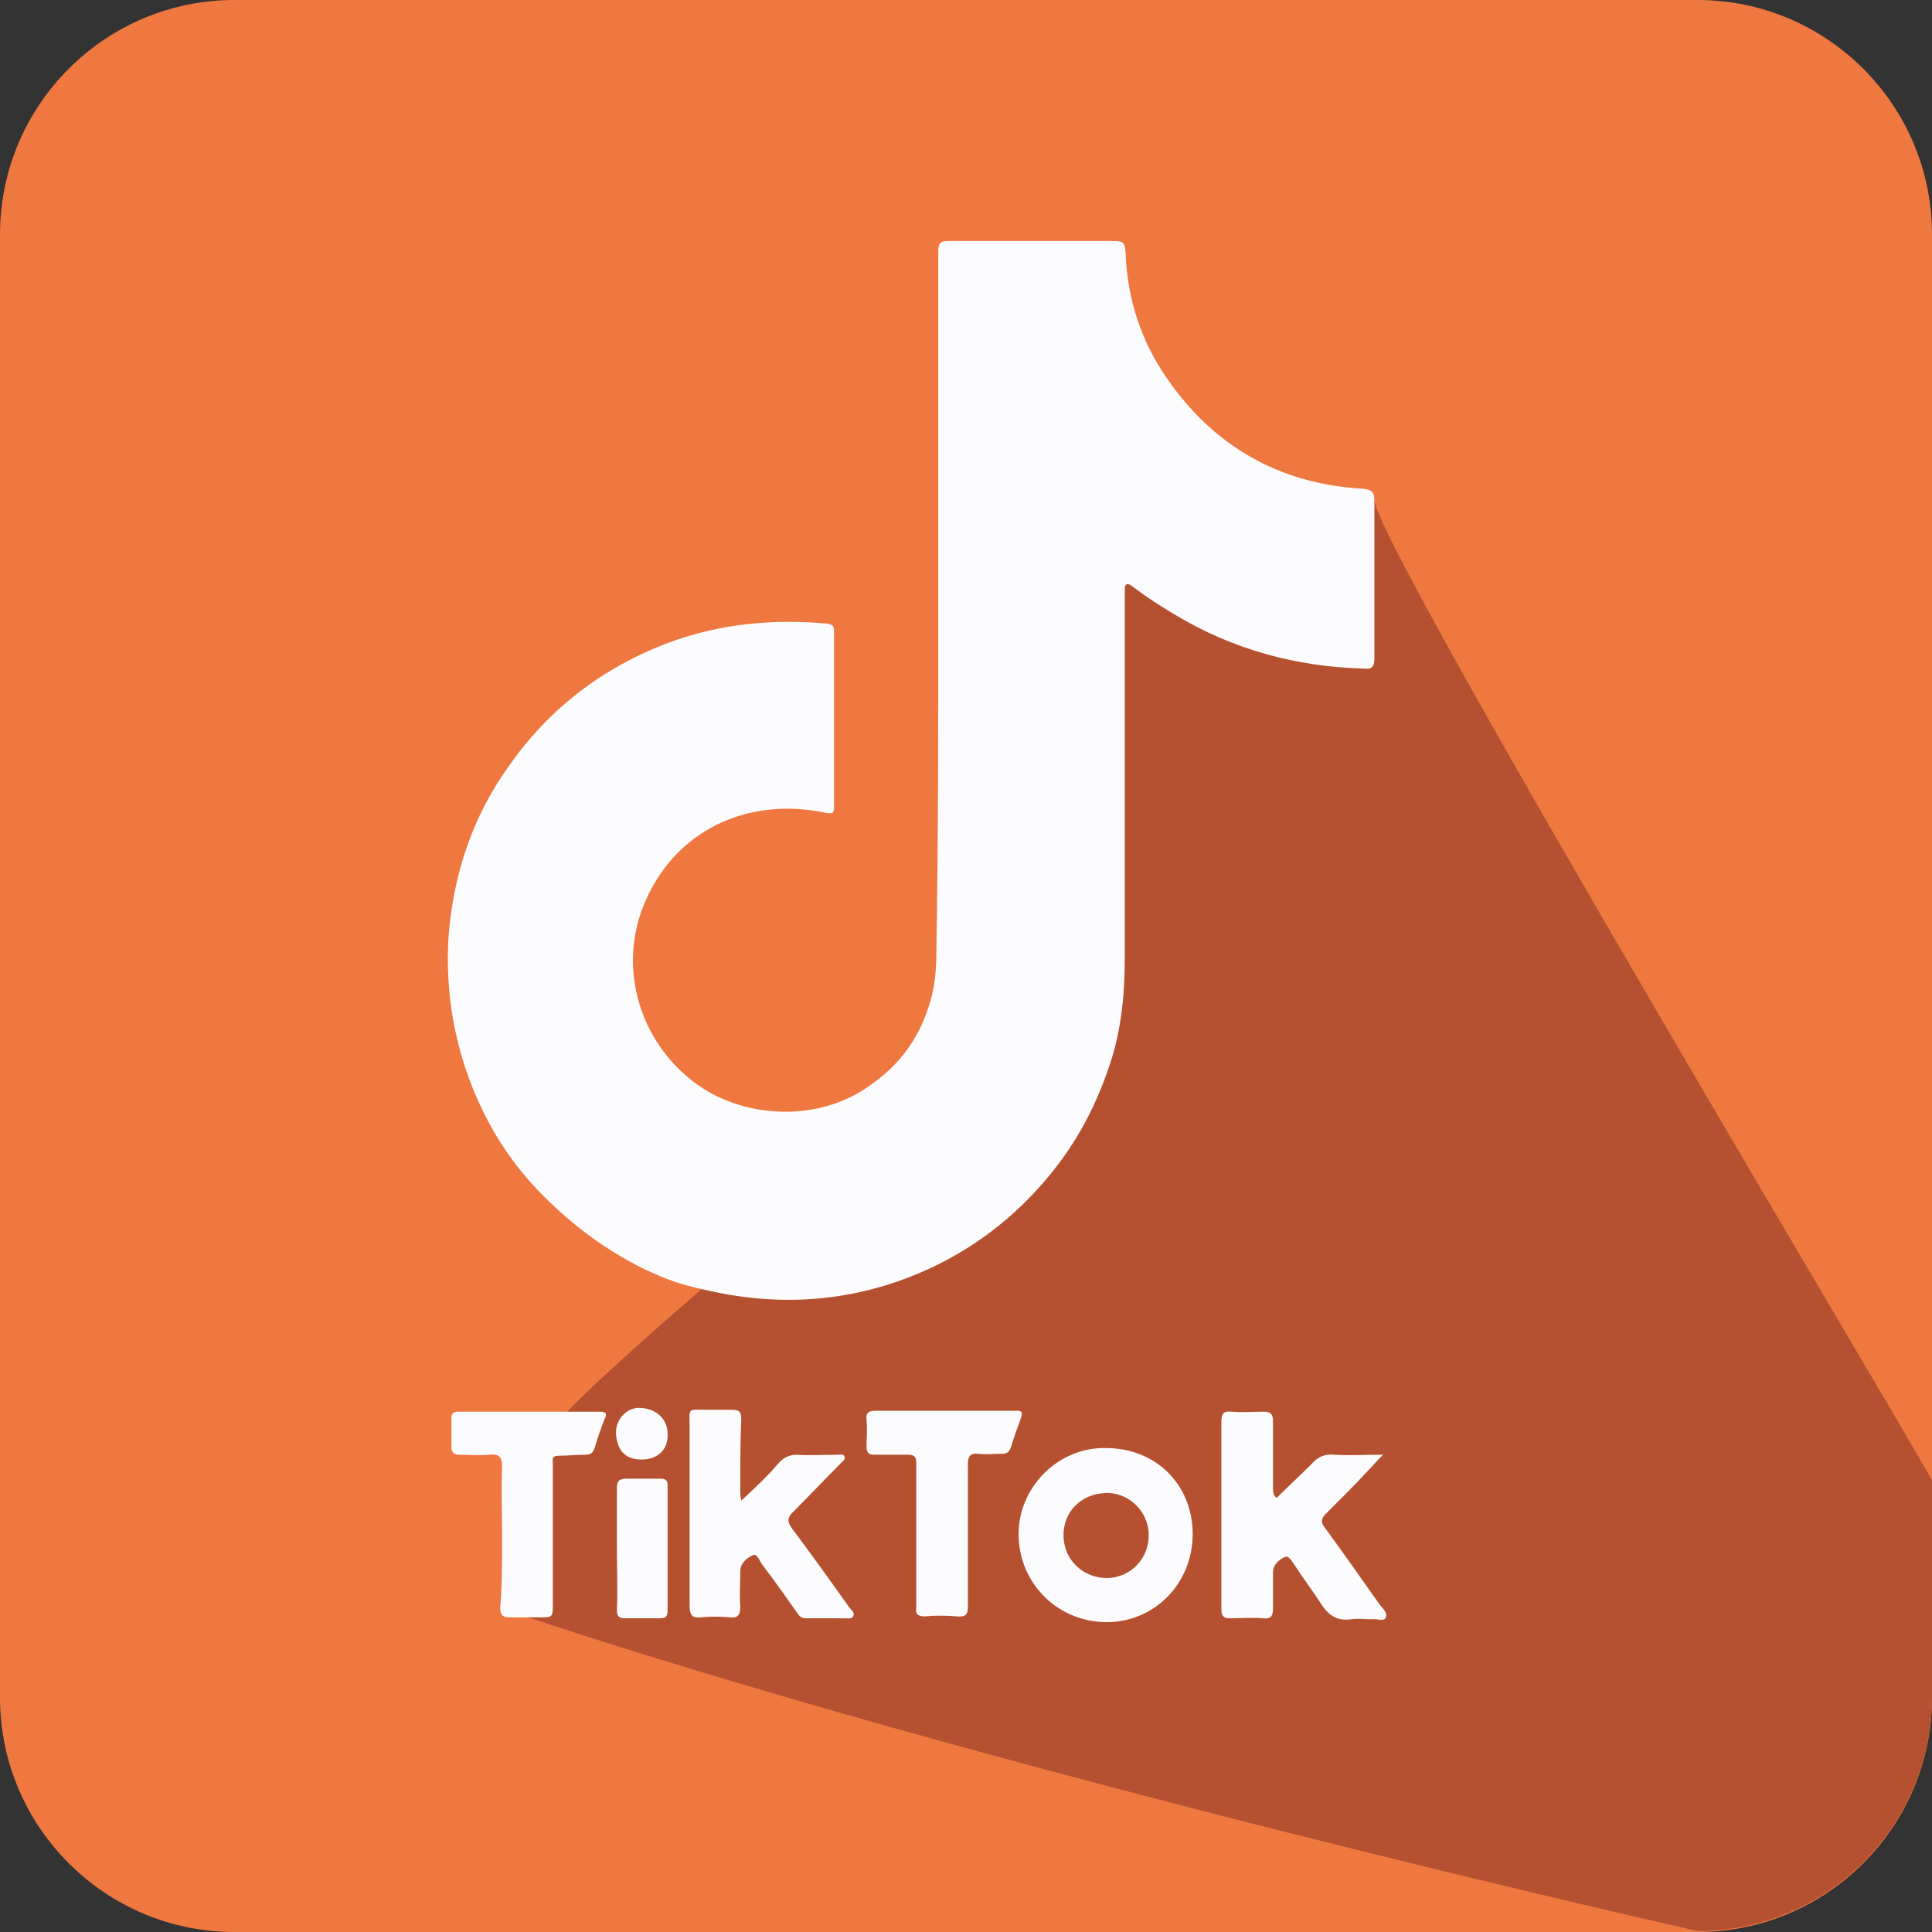 <?xml version="1.0" encoding="utf-8"?>
<!-- Generator: Adobe Illustrator 25.0.1, SVG Export Plug-In . SVG Version: 6.00 Build 0)  -->
<svg version="1.1" id="Layer_1" xmlns="http://www.w3.org/2000/svg" xmlns:xlink="http://www.w3.org/1999/xlink" x="0px" y="0px"
	 viewBox="0 0 202 202" style="enable-background:new 0 0 202 202;" xml:space="preserve">
<rect x="0" y="0" width="202" height="202" fill="#333333" stroke="none"/>
<style type="text/css">
	.st0{fill:#EF7841;}
	.st1{fill:#B55130;}
	.st2{fill:#FCFCFE;}
</style>
<path class="st0" d="M24.5,0h153C191,0,202,11,202,24.5v153c0,13.5-11,24.5-24.5,24.5h-153C11,202,0,191,0,177.5v-153
	C0,11,11,0,24.5,0z"/>
<path class="st1" d="M143.7,52.3c-1.9-1-19.7-5.8-29.4,5.5c-7.8,9.2-5.1,35.1-13.3,48.8c-8.1,13.6-35.2,33.2-43.7,43.2
	c-3.9,4.6-2,8-2.9,10.6c-2,5.7-2.3,7.1-1.9,7.8c50.5,17,125,33.7,125,33.7c13.5,0,24.5-11,24.5-24.5v-22.6
	C201.5,153.4,144.2,57.8,143.7,52.3z"/>
<g>
	<path class="st2" d="M98.1,64.1c0-12.6,0-25.2,0-37.8c0-1,0.3-1.1,1.2-1.1c5.6,0,11.3,0,16.9,0c1.4,0,1.4,0.1,1.5,1.5
		c0.2,4.6,1.6,8.9,4.2,12.7c4.9,7.2,11.8,11.2,20.6,11.7c1,0.1,1.2,0.4,1.2,1.3c0,5.5,0,10.9,0,16.4c0,1-0.3,1.2-1.2,1.1
		c-7-0.2-13.6-2-19.6-5.6c-1.5-0.9-3.1-1.9-4.5-3c-0.7-0.5-0.8-0.1-0.8,0.4c0,0.4,0,0.8,0,1.2c0,12.5,0,24.9,0,37.4
		c0,3.8-0.4,7.6-1.6,11.1c-1.4,4.2-3.4,8-6.2,11.4c-3.6,4.4-8,7.8-13.2,10.1c-7.3,3.2-14.9,3.8-22.7,2c-1.9-0.4-3.7-0.9-5.4-1.7
		c-1.9-0.8-3.8-1.9-5.6-3.1c-2.5-1.7-4.7-3.6-6.8-5.8c-3.4-3.6-5.8-7.8-7.4-12.5c-1.5-4.5-2.1-9.1-1.8-13.9
		c0.5-6.5,2.5-12.5,6.3-17.8c4.2-6,9.8-10.3,16.7-12.9c5.4-2,10.9-2.5,16.6-2c0.6,0.1,0.7,0.3,0.7,0.8c0,6.1,0,12.3,0,18.4
		c0,0.6-0.1,0.7-0.8,0.6c-8.3-1.8-16.1,1.9-19.2,9.9c-2.5,6.5-0.3,13.9,5.3,18.2c5.1,3.9,12.8,4.2,18,0.7c3.7-2.4,6-5.7,7-10
		c0.3-1.4,0.4-2.7,0.4-4.1C98.1,88,98.1,76.1,98.1,64.1z"/>
	<path class="st2" d="M133.5,156.6c1.2-1.2,2.4-2.3,3.6-3.5c0.7-0.8,1.4-1.1,2.4-1c1.6,0.1,3.2,0,5.1,0c-0.7,0.7-1.1,1.2-1.6,1.7
		c-1.4,1.5-2.9,3-4.4,4.5c-0.5,0.5-0.5,0.9-0.1,1.4c1.9,2.6,3.8,5.3,5.7,8c0.3,0.4,0.9,0.9,0.7,1.4c-0.2,0.5-0.9,0.1-1.5,0.2
		c-0.7,0-1.4-0.1-2.1,0c-1.4,0.2-2.3-0.3-3.1-1.5c-0.9-1.4-1.9-2.7-2.8-4.1c-0.3-0.4-0.6-1.1-1.1-0.9c-0.6,0.3-1.2,0.8-1.2,1.6
		c0,1.3,0,2.6,0,3.8c0,0.7-0.2,1.1-1,1c-1.2-0.1-2.4,0-3.5,0c-0.6,0-0.9-0.2-0.9-0.9c0-6.5,0-13.1,0-19.6c0-0.9,0.2-1.2,1.1-1.1
		c1.1,0.1,2.2,0,3.3,0c0.8,0,1,0.3,1,1c0,2.4,0,4.8,0,7.3C133.2,156.1,133.1,156.4,133.5,156.6z"/>
	<path class="st2" d="M77.5,156.9c1.4-1.3,2.7-2.5,3.8-3.8c0.5-0.6,1.1-1,2-1c1.4,0.1,2.8,0,4.3,0c0.3,0,0.6-0.1,0.7,0.2
		c0.1,0.3-0.2,0.5-0.4,0.7c-1.7,1.7-3.3,3.4-5,5.1c-0.6,0.6-0.6,1-0.1,1.7c2.1,2.8,4.1,5.6,6.1,8.4c0.2,0.2,0.5,0.5,0.3,0.8
		c-0.2,0.3-0.6,0.2-0.8,0.2c-1.4,0-2.7,0-4.1,0c-0.5,0-0.7-0.2-0.9-0.5c-1.2-1.7-2.4-3.4-3.7-5.1c-0.3-0.4-0.5-1.2-1-1
		c-0.6,0.3-1.3,0.8-1.3,1.7c0,1.2-0.1,2.5,0,3.7c0,0.9-0.3,1.2-1.1,1.1c-1-0.1-2-0.1-3,0c-1,0.1-1.2-0.3-1.2-1.3
		c0-6.2,0-12.3,0-18.5c0-2.2-0.3-1.9,1.9-1.9c0.8,0,1.7,0,2.5,0c0.8,0,1,0.2,1,1c-0.1,2.4-0.1,4.8-0.1,7.3
		C77.4,156.1,77.4,156.4,77.5,156.9z"/>
	<path class="st2" d="M124.7,160.4c0,5.1-3.9,9.1-8.8,9.2c-5.2,0.1-9.4-4-9.4-9.2c0-4.9,4.1-9,8.9-9
		C120.8,151.3,124.7,155.2,124.7,160.4z M115.6,156.1c-2.6,0.1-4.5,2-4.4,4.6c0.1,2.5,2.1,4.3,4.6,4.3c2.5-0.1,4.4-2.1,4.3-4.7
		C120,157.9,117.9,156,115.6,156.1z"/>
	<path class="st2" d="M52.5,160.7c0-2.4-0.1-4.8,0-7.3c0-1.1-0.3-1.4-1.4-1.3c-1,0.1-2,0-3,0c-0.6,0-0.9-0.2-0.9-0.8c0-1,0-2,0-3
		c0-0.5,0.2-0.7,0.7-0.7c4.9,0,9.8,0,14.8,0c0.7,0,0.8,0.2,0.5,0.8c-0.4,1-0.7,1.9-1,2.9c-0.2,0.7-0.5,0.8-1.1,0.8
		c-0.9,0-1.7,0.1-2.6,0.1c-0.9,0-0.7,0.4-0.7,0.9c0,4.9,0,9.8,0,14.6c0,1.4,0,1.4-1.4,1.4c-1,0-2.1,0-3.1,0c-0.7,0-1-0.2-1-1
		C52.5,165.7,52.5,163.2,52.5,160.7C52.5,160.7,52.5,160.7,52.5,160.7z"/>
	<path class="st2" d="M95.8,160.6c0-2.5,0-5.1,0-7.6c0-0.7-0.2-0.9-0.9-0.9c-1.1,0-2.3,0-3.4,0c-0.7,0-0.9-0.2-0.9-0.9
		c0-0.9,0.1-1.8,0-2.7c-0.1-0.8,0.2-1,1-1c4.3,0,8.5,0,12.8,0c0.7,0,1.3,0,2,0c0.4,0,0.5,0.2,0.4,0.6c-0.4,1.1-0.8,2.2-1.1,3.2
		c-0.2,0.6-0.5,0.7-1,0.7c-0.8,0-1.6,0.1-2.4,0c-0.9-0.1-1.1,0.3-1.1,1.1c0,4.9,0,9.9,0,14.8c0,0.9-0.2,1.2-1.2,1.1
		c-1.1-0.1-2.2-0.1-3.3,0c-0.7,0-1-0.2-0.9-0.9C95.8,165.7,95.8,163.1,95.8,160.6z"/>
	<path class="st2" d="M64.5,161.9c0-2.1,0-4.2,0-6.3c0-0.7,0.2-1,1-1c1.2,0,2.4,0,3.5,0c0.5,0,0.8,0.1,0.8,0.7c0,4.4,0,8.7,0,13.1
		c0,0.6-0.2,0.8-0.8,0.8c-1.2,0-2.4,0-3.6,0c-0.7,0-0.9-0.2-0.9-0.9C64.6,166.2,64.5,164.1,64.5,161.9z"/>
	<path class="st2" d="M67.1,152.6c-1.7,0-2.6-0.9-2.7-2.8c0-1.4,1.1-2.6,2.4-2.6c1.7,0,3,1.1,3,2.7
		C69.9,151.5,68.8,152.6,67.1,152.6z"/>
</g>
</svg>
